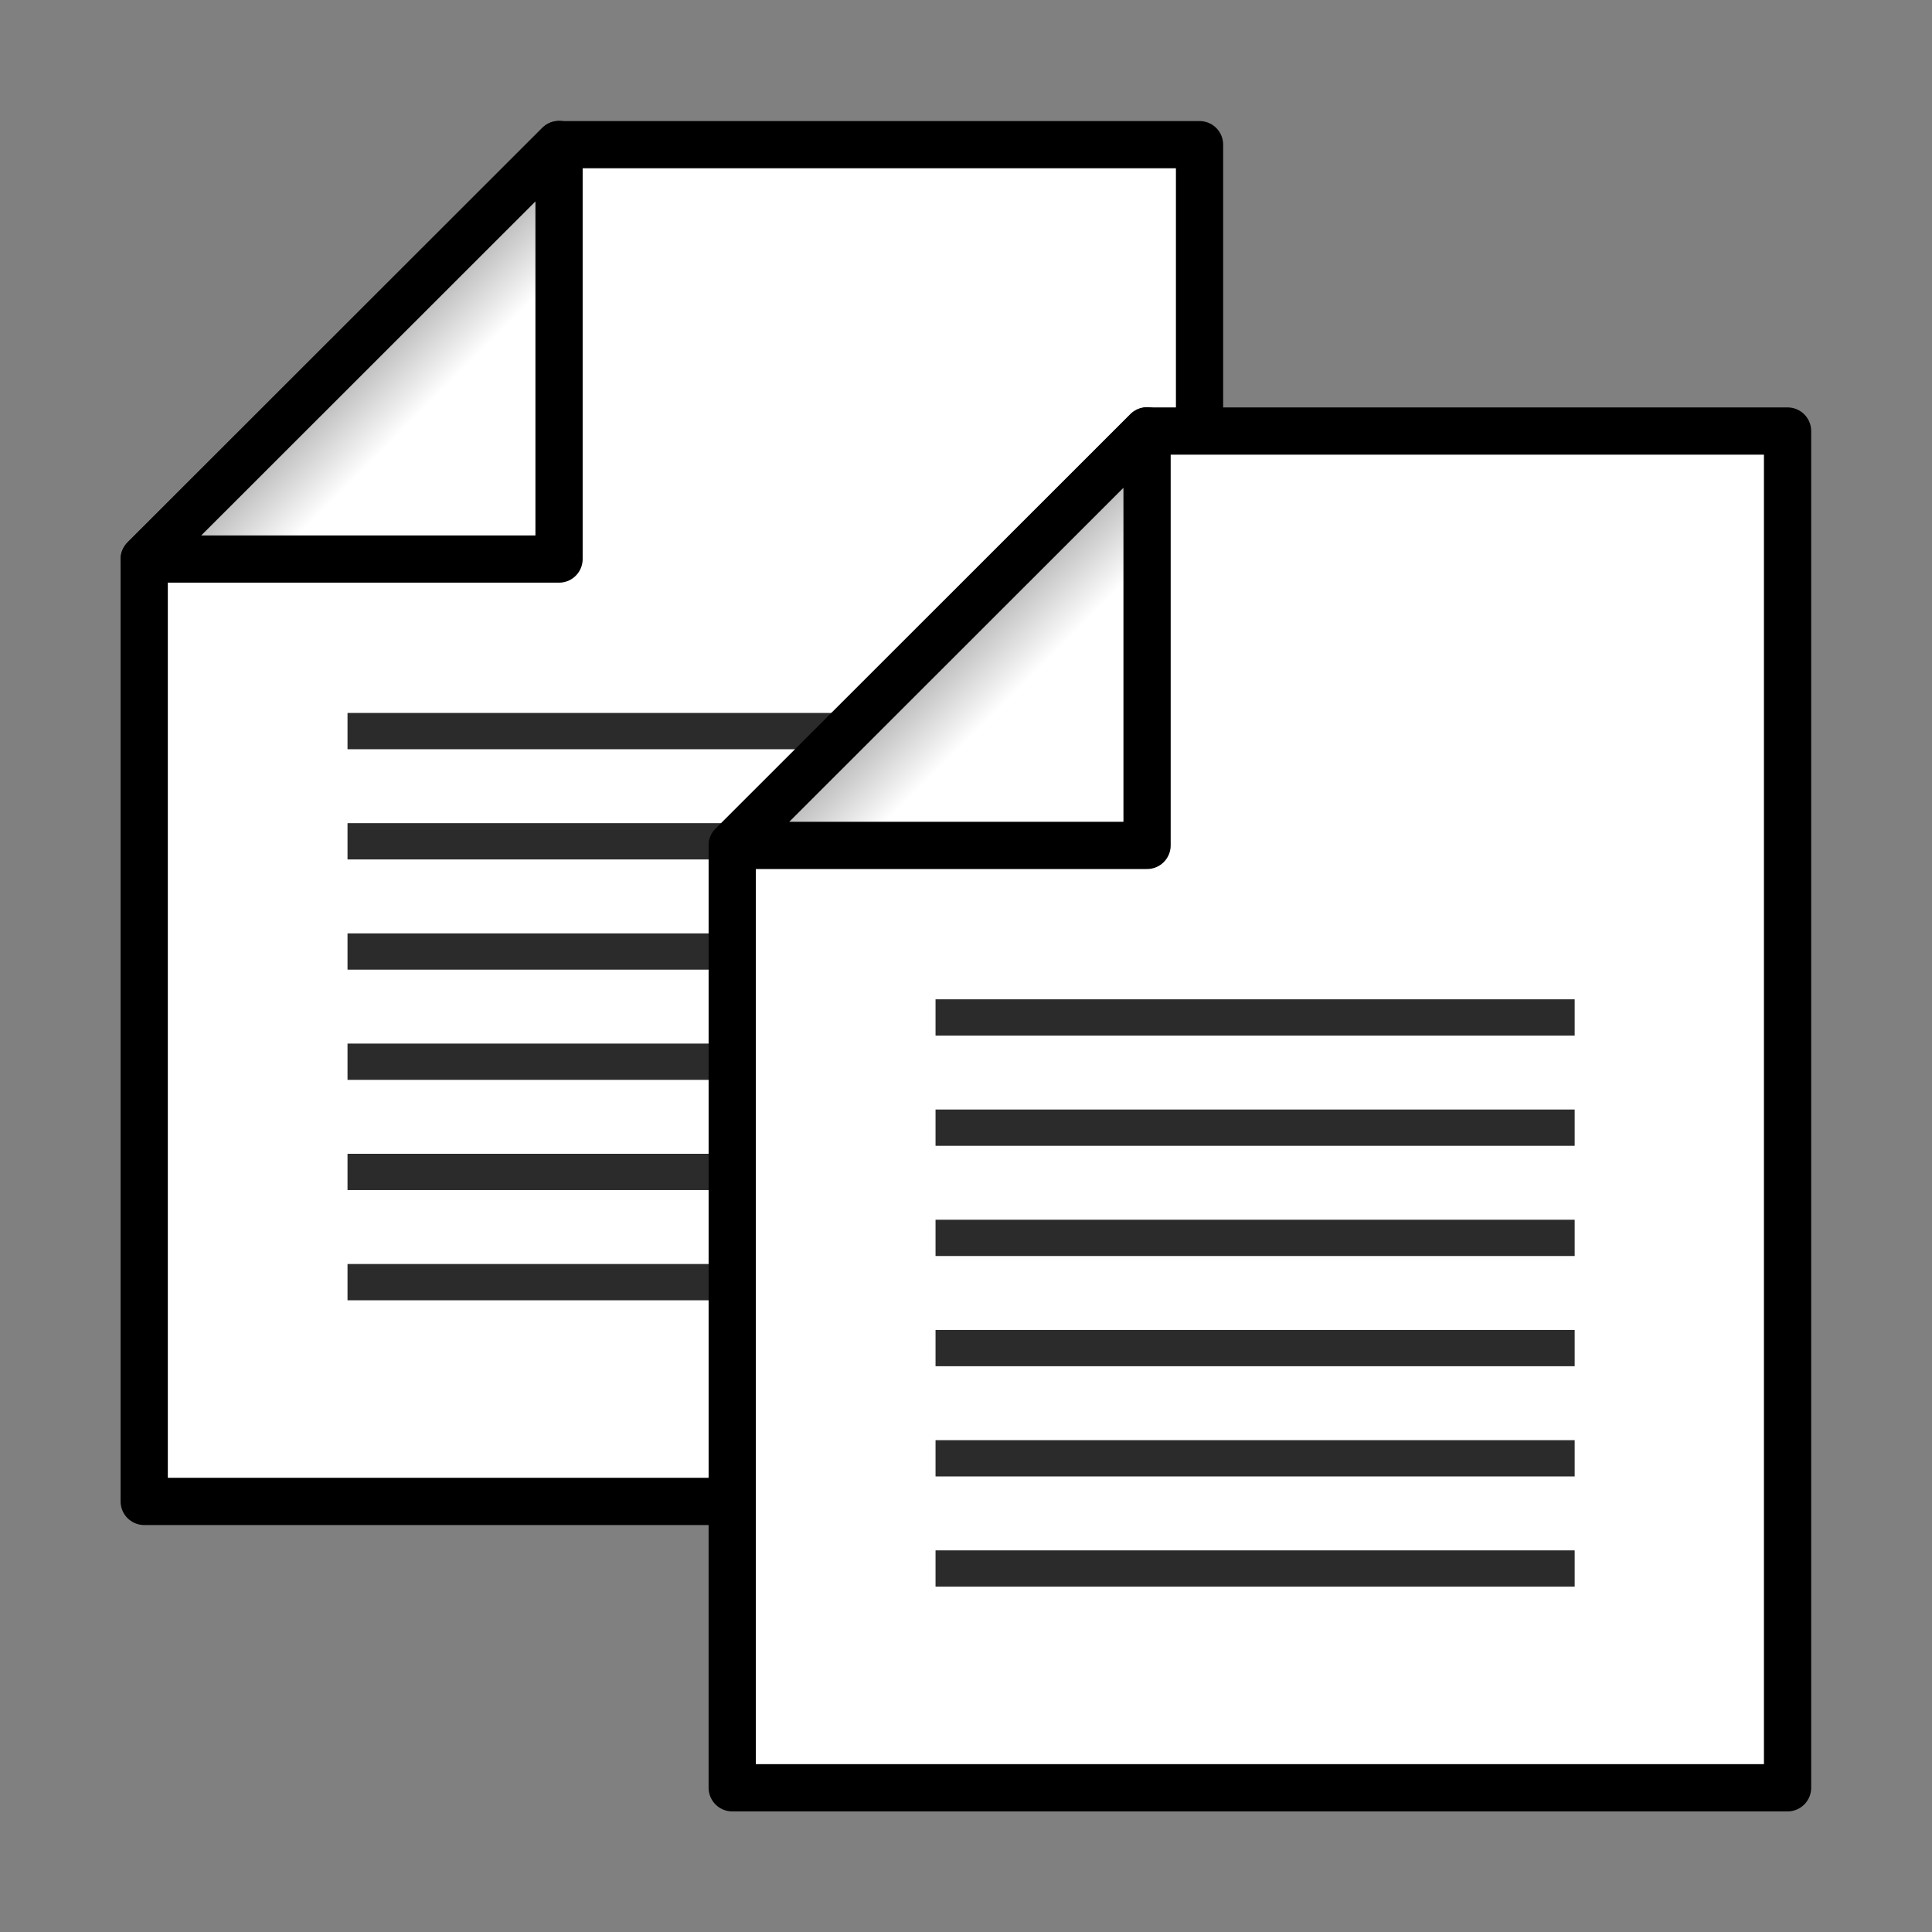 <?xml version="1.0" encoding="UTF-8" standalone="no"?>
<!-- Created with Inkscape (http://www.inkscape.org/) -->

<svg
   width="32"
   height="32"
   viewBox="0 0 8.467 8.467"
   version="1.1"
   id="svg5"
   xml:space="preserve"
   inkscape:version="1.3 (0e150ed6c4, 2023-07-21)"
   sodipodi:docname="icon_copied.svg"
   inkscape:export-filename="V6\icons\icon_start.svg"
   inkscape:export-xdpi="103.358"
   inkscape:export-ydpi="103.358"
   xmlns:inkscape="http://www.inkscape.org/namespaces/inkscape"
   xmlns:sodipodi="http://sodipodi.sourceforge.net/DTD/sodipodi-0.dtd"
   xmlns:xlink="http://www.w3.org/1999/xlink"
   xmlns="http://www.w3.org/2000/svg"
   xmlns:svg="http://www.w3.org/2000/svg"><rect x="0" y="0" width="8.467" height="8.467" fill="#808080" stroke="none"/><sodipodi:namedview
     id="namedview7"
     pagecolor="#ffffff"
     bordercolor="#666666"
     borderopacity="1.0"
     inkscape:showpageshadow="2"
     inkscape:pageopacity="0.0"
     inkscape:pagecheckerboard="true"
     inkscape:deskcolor="#d1d1d1"
     inkscape:document-units="px"
     showgrid="false"
     inkscape:zoom="22.156251"
     inkscape:cx="15.977432"
     inkscape:cy="15.999999"
     inkscape:window-width="1920"
     inkscape:window-height="1000"
     inkscape:window-x="-11"
     inkscape:window-y="-11"
     inkscape:window-maximized="1"
     inkscape:current-layer="layer1"
     showguides="true" /><defs
     id="defs2"><linearGradient
       id="linearGradient17"
       inkscape:collect="always"><stop
         style="stop-color:#ababab;stop-opacity:1"
         offset="0"
         id="stop17" /><stop
         style="stop-color:#ffffff;stop-opacity:1"
         offset="1"
         id="stop18" /></linearGradient><linearGradient
       inkscape:collect="always"
       xlink:href="#linearGradient17"
       id="linearGradient25"
       gradientUnits="userSpaceOnUse"
       x1="90.556"
       y1="130.942"
       x2="90.842"
       y2="131.227" /><clipPath
       clipPathUnits="userSpaceOnUse"
       id="clipPath26"><rect
         style="color:#000000;font-variation-settings:normal;overflow:visible;opacity:1;fill:#ffc591;fill-opacity:1;stroke:none;stroke-width:0.344;stroke-linecap:butt;stroke-linejoin:round;stroke-miterlimit:4;stroke-dasharray:none;stroke-dashoffset:0;stroke-opacity:1"
         id="rect27"
         width="19.189"
         height="22.497"
         x="99.239"
         y="350.686" /></clipPath><linearGradient
       inkscape:collect="always"
       xlink:href="#linearGradient17"
       id="linearGradient8"
       gradientUnits="userSpaceOnUse"
       x1="90.556"
       y1="130.942"
       x2="90.842"
       y2="131.227" /></defs><g
     inkscape:label="Layer 1"
     inkscape:groupmode="layer"
     id="layer1"
     transform="translate(-87.328,-127.255)"><g
       id="g8"
       transform="translate(-2.577,-1.255)"><path
         id="path1"
         style="color:#000000;overflow:visible;fill:#ffffff;stroke:#000000;stroke-width:0.207;stroke-linecap:round;stroke-linejoin:round;stroke-dasharray:none"
         d="m 90.537,130.961 v 4.129 h 4.625 v -5.946 h -2.807 z" /><path
         style="font-variation-settings:normal;fill:none;fill-opacity:1;fill-rule:evenodd;stroke:#2b2b2b;stroke-width:0.159;stroke-linecap:butt;stroke-linejoin:miter;stroke-miterlimit:4;stroke-dasharray:none;stroke-dashoffset:0;stroke-opacity:1;stop-color:#000000"
         d="m 91.428,131.714 h 2.801"
         id="path2" /><path
         style="font-variation-settings:normal;fill:none;fill-opacity:1;fill-rule:evenodd;stroke:#2b2b2b;stroke-width:0.159;stroke-linecap:butt;stroke-linejoin:miter;stroke-miterlimit:4;stroke-dasharray:none;stroke-dashoffset:0;stroke-opacity:1;stop-color:#000000"
         d="m 91.428,132.197 h 2.801"
         id="path3" /><path
         style="font-variation-settings:normal;fill:none;fill-opacity:1;fill-rule:evenodd;stroke:#2b2b2b;stroke-width:0.159;stroke-linecap:butt;stroke-linejoin:miter;stroke-miterlimit:4;stroke-dasharray:none;stroke-dashoffset:0;stroke-opacity:1;stop-color:#000000"
         d="m 91.428,132.68 h 2.801"
         id="path4" /><path
         style="font-variation-settings:normal;fill:none;fill-opacity:1;fill-rule:evenodd;stroke:#2b2b2b;stroke-width:0.159;stroke-linecap:butt;stroke-linejoin:miter;stroke-miterlimit:4;stroke-dasharray:none;stroke-dashoffset:0;stroke-opacity:1;stop-color:#000000"
         d="m 91.428,133.163 h 2.801"
         id="path5" /><path
         style="font-variation-settings:normal;fill:none;fill-opacity:1;fill-rule:evenodd;stroke:#2b2b2b;stroke-width:0.159;stroke-linecap:butt;stroke-linejoin:miter;stroke-miterlimit:4;stroke-dasharray:none;stroke-dashoffset:0;stroke-opacity:1;stop-color:#000000"
         d="m 91.428,133.646 h 2.801"
         id="path6" /><path
         style="font-variation-settings:normal;fill:none;fill-opacity:1;fill-rule:evenodd;stroke:#2b2b2b;stroke-width:0.159;stroke-linecap:butt;stroke-linejoin:miter;stroke-miterlimit:4;stroke-dasharray:none;stroke-dashoffset:0;stroke-opacity:1;stop-color:#000000"
         d="m 91.428,134.129 h 2.801"
         id="path7" /><path
         id="path8"
         style="color:#000000;overflow:visible;fill:url(#linearGradient8);fill-opacity:1;stroke:#000000;stroke-width:0.207;stroke-linecap:round;stroke-linejoin:round;stroke-dasharray:none"
         d="m 92.355,129.143 -1.818,1.817 h 1.818 z" /></g><g
       id="g1"><path
         id="path18"
         style="color:#000000;overflow:visible;fill:#ffffff;stroke:#000000;stroke-width:0.207;stroke-linecap:round;stroke-linejoin:round;stroke-dasharray:none"
         d="m 90.537,130.961 v 4.129 h 4.625 v -5.946 h -2.807 z" /><path
         style="font-variation-settings:normal;fill:none;fill-opacity:1;fill-rule:evenodd;stroke:#2b2b2b;stroke-width:0.159;stroke-linecap:butt;stroke-linejoin:miter;stroke-miterlimit:4;stroke-dasharray:none;stroke-dashoffset:0;stroke-opacity:1;stop-color:#000000"
         d="m 91.428,131.714 h 2.801"
         id="path19" /><path
         style="font-variation-settings:normal;fill:none;fill-opacity:1;fill-rule:evenodd;stroke:#2b2b2b;stroke-width:0.159;stroke-linecap:butt;stroke-linejoin:miter;stroke-miterlimit:4;stroke-dasharray:none;stroke-dashoffset:0;stroke-opacity:1;stop-color:#000000"
         d="m 91.428,132.197 h 2.801"
         id="path20" /><path
         style="font-variation-settings:normal;fill:none;fill-opacity:1;fill-rule:evenodd;stroke:#2b2b2b;stroke-width:0.159;stroke-linecap:butt;stroke-linejoin:miter;stroke-miterlimit:4;stroke-dasharray:none;stroke-dashoffset:0;stroke-opacity:1;stop-color:#000000"
         d="m 91.428,132.68 h 2.801"
         id="path21" /><path
         style="font-variation-settings:normal;fill:none;fill-opacity:1;fill-rule:evenodd;stroke:#2b2b2b;stroke-width:0.159;stroke-linecap:butt;stroke-linejoin:miter;stroke-miterlimit:4;stroke-dasharray:none;stroke-dashoffset:0;stroke-opacity:1;stop-color:#000000"
         d="m 91.428,133.163 h 2.801"
         id="path22" /><path
         style="font-variation-settings:normal;fill:none;fill-opacity:1;fill-rule:evenodd;stroke:#2b2b2b;stroke-width:0.159;stroke-linecap:butt;stroke-linejoin:miter;stroke-miterlimit:4;stroke-dasharray:none;stroke-dashoffset:0;stroke-opacity:1;stop-color:#000000"
         d="m 91.428,133.646 h 2.801"
         id="path23" /><path
         style="font-variation-settings:normal;fill:none;fill-opacity:1;fill-rule:evenodd;stroke:#2b2b2b;stroke-width:0.159;stroke-linecap:butt;stroke-linejoin:miter;stroke-miterlimit:4;stroke-dasharray:none;stroke-dashoffset:0;stroke-opacity:1;stop-color:#000000"
         d="m 91.428,134.129 h 2.801"
         id="path24" /><path
         id="path25"
         style="color:#000000;overflow:visible;fill:url(#linearGradient25);fill-opacity:1;stroke:#000000;stroke-width:0.207;stroke-linecap:round;stroke-linejoin:round;stroke-dasharray:none"
         d="m 92.355,129.143 -1.818,1.817 h 1.818 z" /></g></g></svg>
